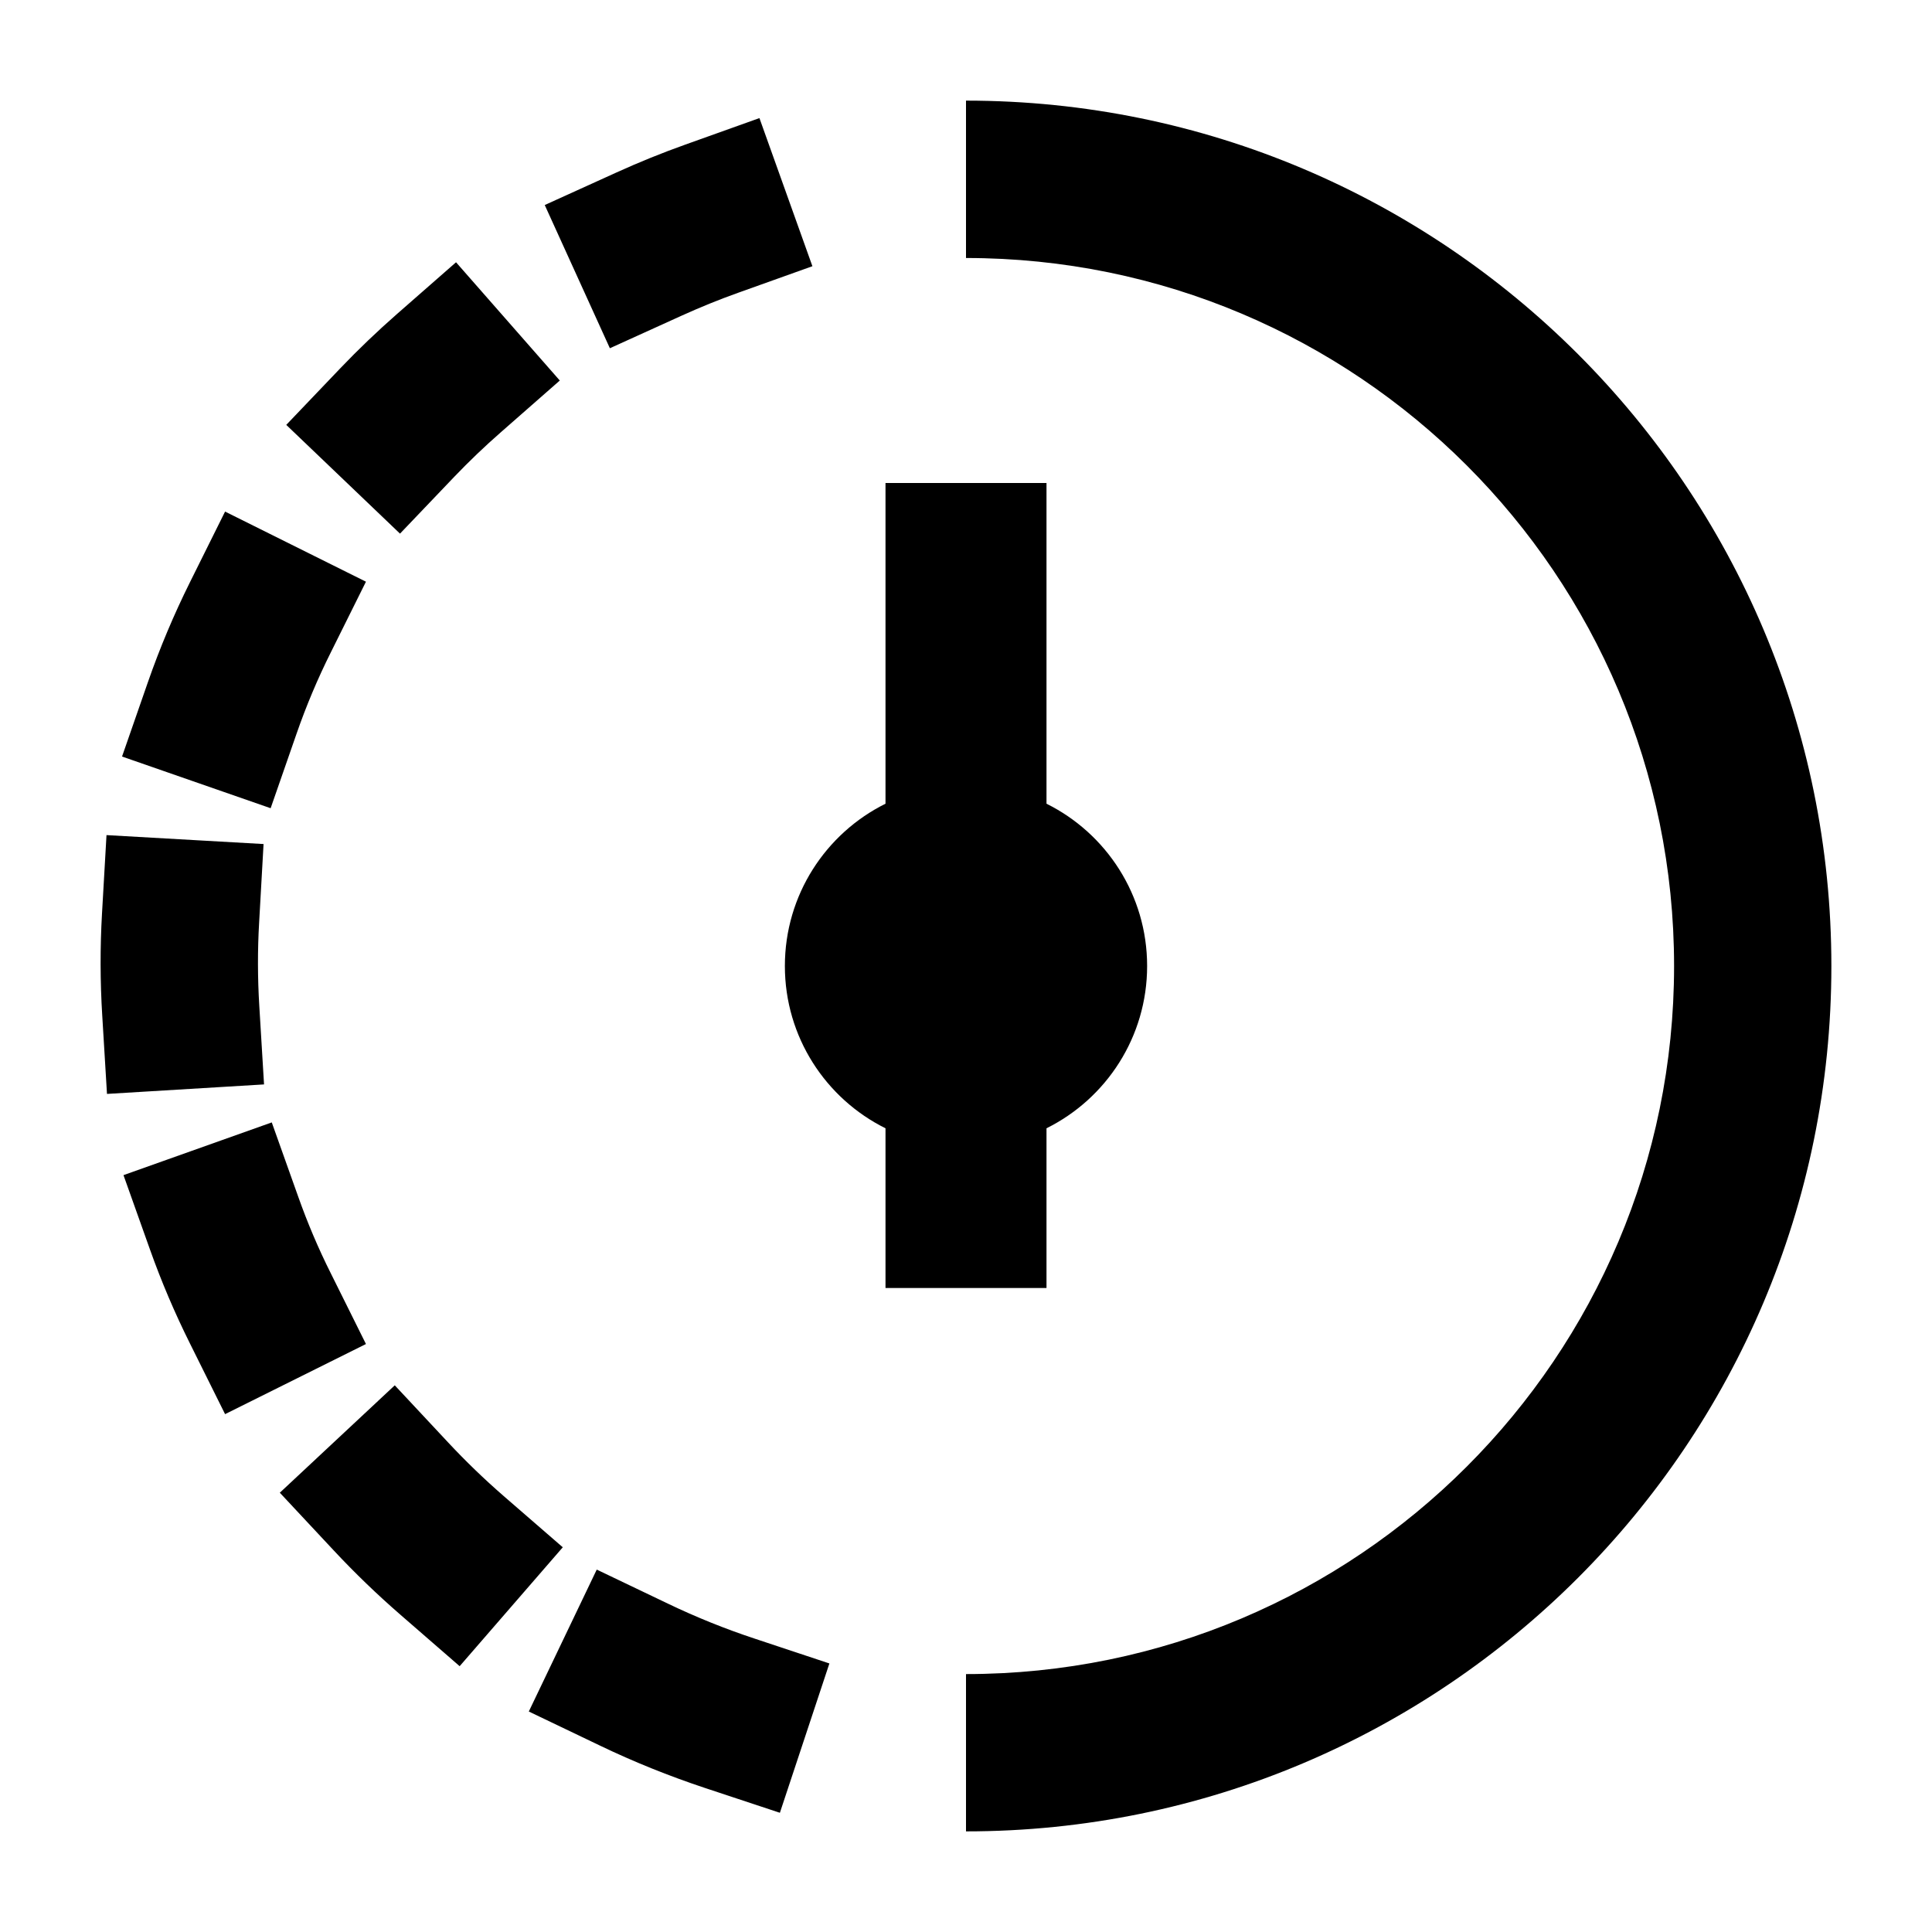 <svg width="24" height="24" viewBox="0 0 24 24" xmlns="http://www.w3.org/2000/svg">
    <path fill-rule="evenodd" clip-rule="evenodd" d="M12 3.205C16.858 3.205 20.796 7.142 20.796 12C20.796 16.858 16.858 20.796 12 20.796V22.75C17.937 22.75 22.75 17.937 22.75 12C22.75 6.063 17.937 1.25 12 1.25V3.205ZM9.172 3.636L10.092 3.307L9.434 1.467L8.514 1.796C8.222 1.9 7.937 2.016 7.657 2.143L6.767 2.547L7.576 4.326L8.466 3.922C8.696 3.818 8.931 3.722 9.172 3.636ZM6.219 5.372L6.954 4.727L5.665 3.258L4.93 3.902C4.687 4.115 4.454 4.338 4.231 4.571L3.556 5.278L4.969 6.629L5.644 5.922C5.827 5.731 6.019 5.547 6.219 5.372ZM4.111 8.101L4.546 7.226L2.796 6.355L2.361 7.23C2.161 7.632 1.986 8.047 1.837 8.475L1.516 9.398L3.362 10.04L3.683 9.117C3.804 8.768 3.947 8.429 4.111 8.101ZM3.219 11.461L3.274 10.485L1.323 10.374L1.267 11.35C1.243 11.768 1.244 12.195 1.27 12.614L1.329 13.589L3.28 13.471L3.221 12.495C3.2 12.152 3.199 11.803 3.219 11.461ZM3.704 14.864L3.376 13.943L1.534 14.598L1.862 15.519C2.005 15.922 2.172 16.313 2.361 16.692L2.796 17.567L4.546 16.696L4.111 15.821C3.956 15.512 3.82 15.192 3.704 14.864ZM5.571 17.923L4.904 17.209L3.476 18.543L4.143 19.257C4.405 19.538 4.682 19.805 4.972 20.057L5.71 20.698L6.991 19.221L6.253 18.581C6.014 18.373 5.787 18.154 5.571 17.923ZM8.295 19.92L7.413 19.498L6.569 21.261L7.45 21.683C7.872 21.886 8.31 22.062 8.761 22.212L9.688 22.519L10.303 20.664L9.376 20.356C9.004 20.233 8.643 20.087 8.295 19.92Z"/>
    <path d="M13 9.984V6H11V9.984C10.259 10.352 9.75 11.117 9.75 12C9.75 12.883 10.259 13.648 11 14.016V16H13V14.016C13.741 13.648 14.25 12.883 14.25 12C14.25 11.117 13.741 10.352 13 9.984Z"/>
</svg>
